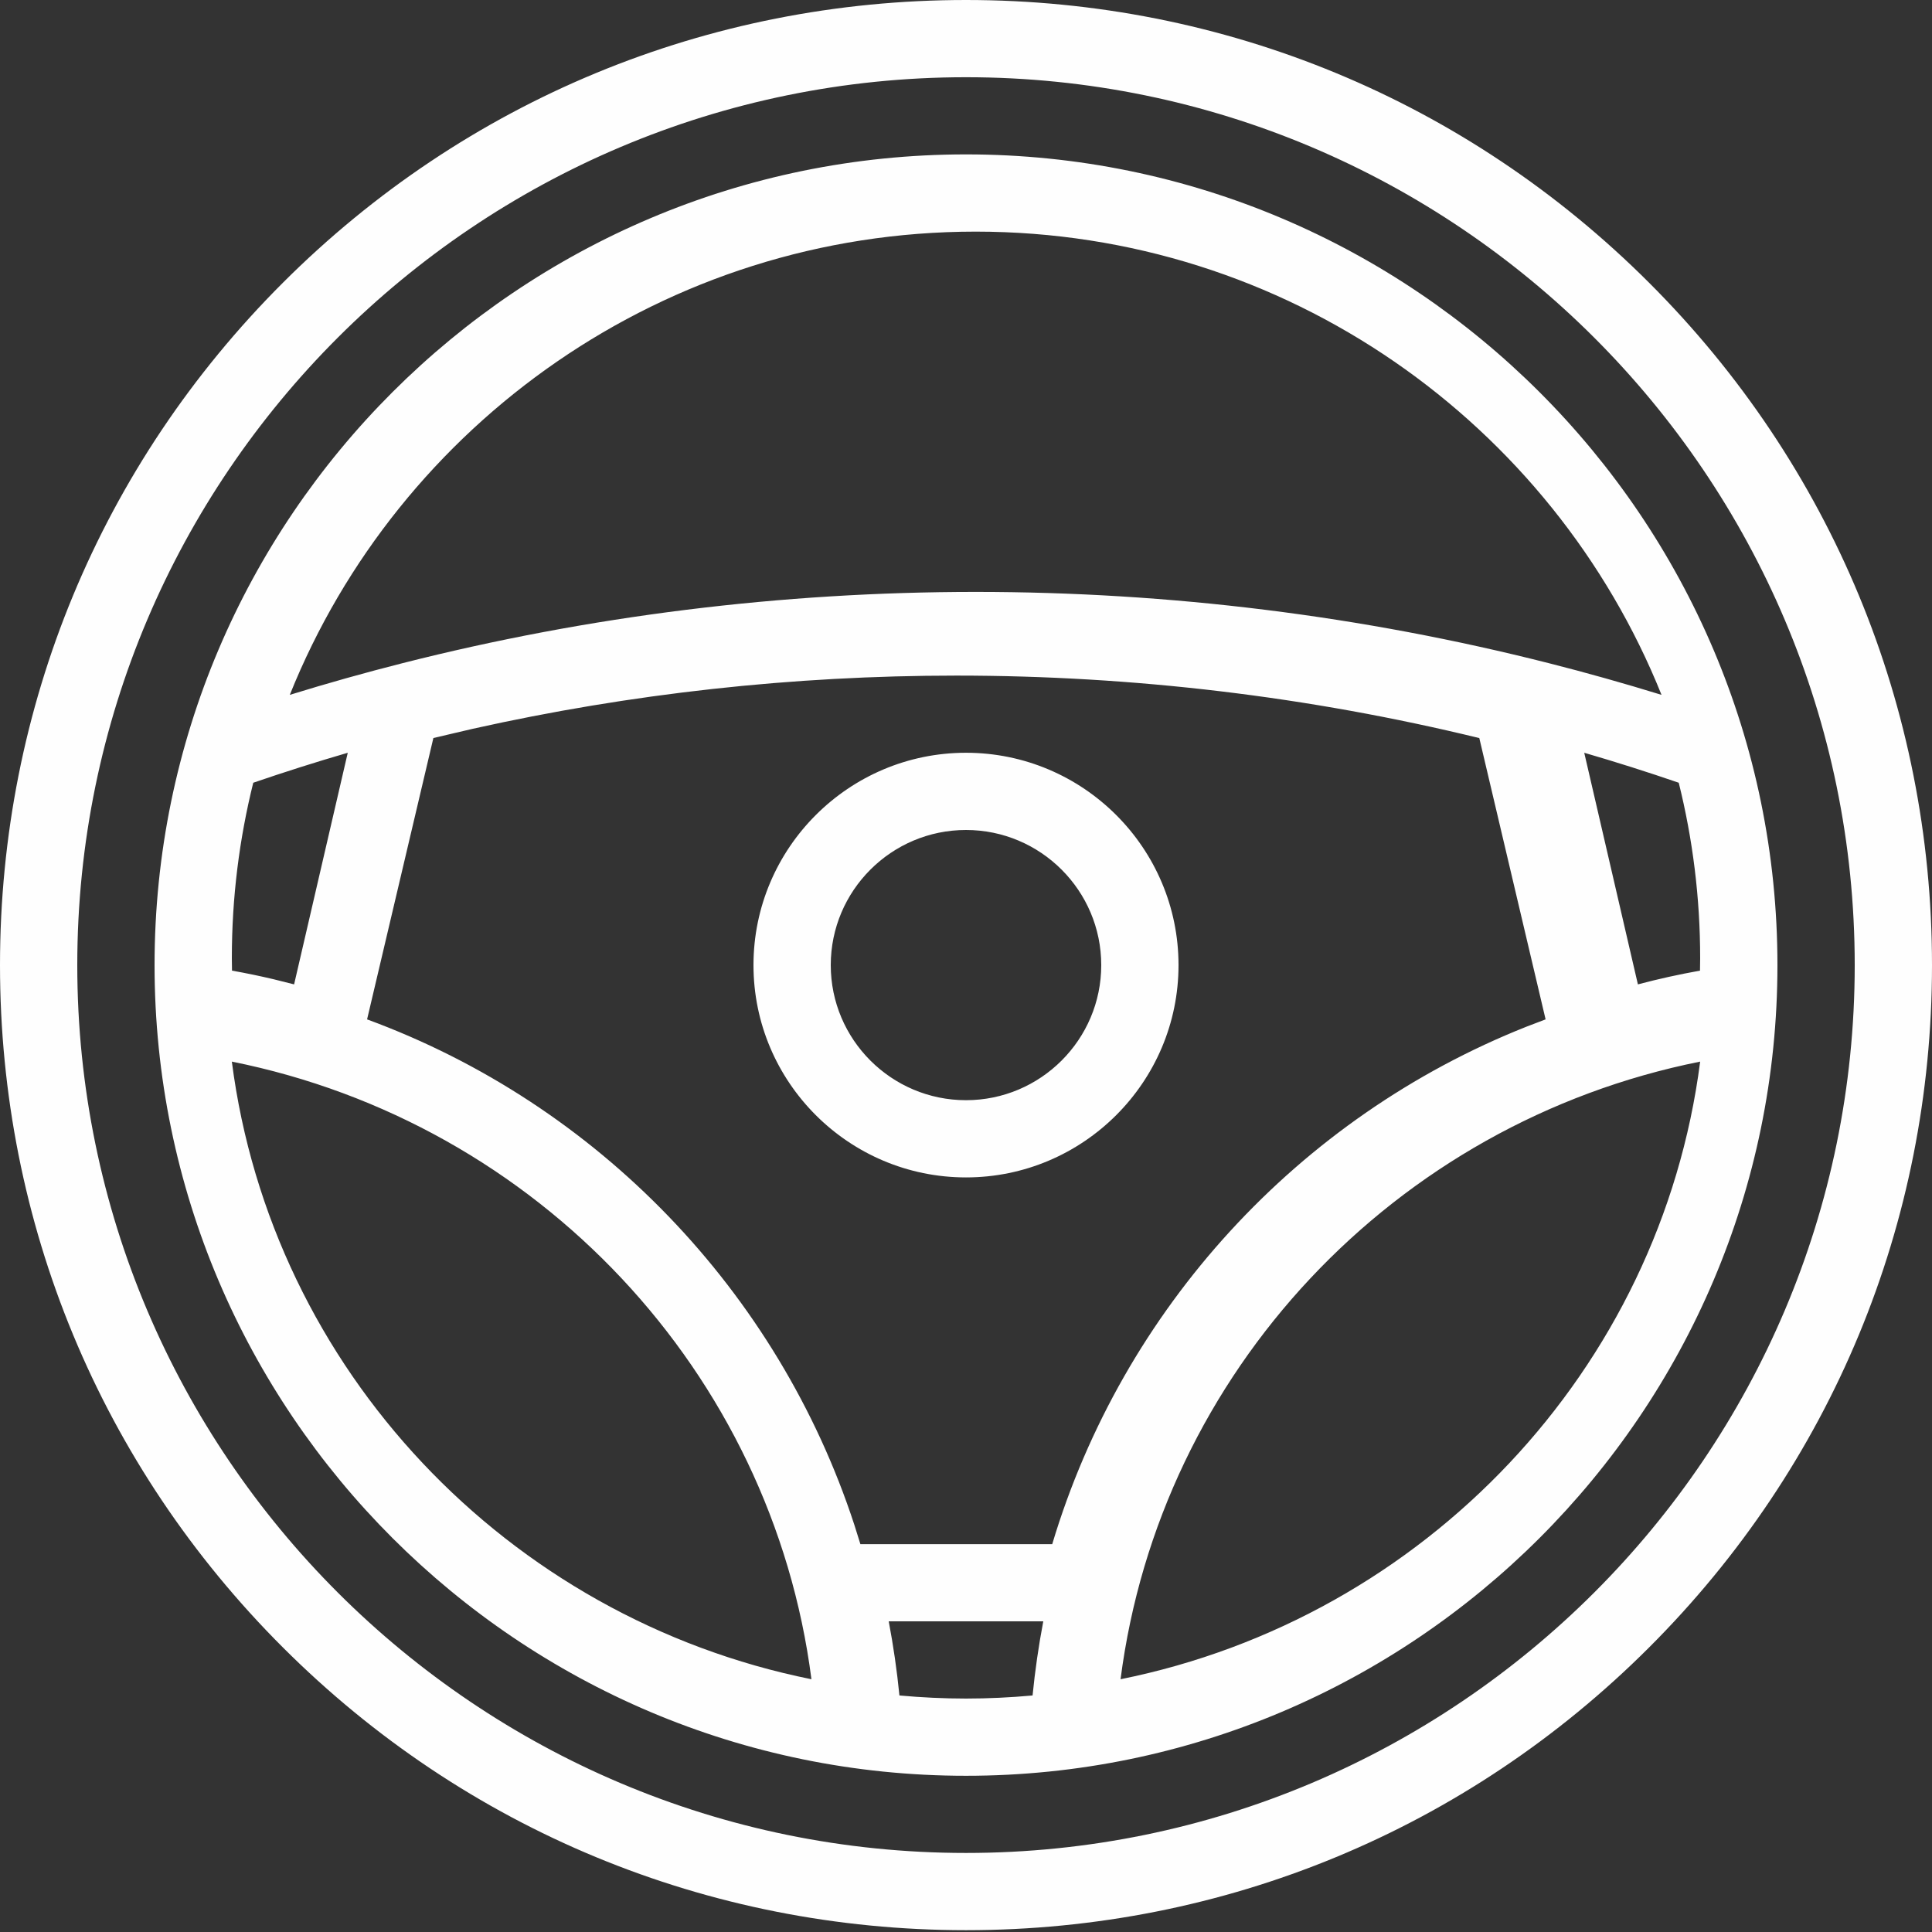 <?xml version="1.0" encoding="UTF-8"?>
<svg width="35px" height="35px" viewBox="0 0 35 35" version="1.1" xmlns="http://www.w3.org/2000/svg" xmlns:xlink="http://www.w3.org/1999/xlink">
    <rect x="0" y="0" width="35" height="35" fill="#333333" stroke="none"/>
    <!-- Generator: Sketch 60.1 (88133) - https://sketch.com -->
    <title>Clip 331</title>
    <desc>Created with Sketch.</desc>
    <g id="Symbols" stroke="none" stroke-width="1" fill="none" fill-rule="evenodd">
        <g id="Icon/Slider/Wheel" fill="#FEFEFE">
            <path d="M17.5,0 C22.174,0 26.569,1.819 29.874,5.121 C33.18,8.423 35,12.814 35,17.484 C35,22.154 33.18,26.544 29.874,29.846 C26.569,33.148 22.174,34.967 17.5,34.967 C12.826,34.967 8.431,33.148 5.126,29.846 C1.82,26.544 0,22.154 0,17.484 C0,12.814 1.82,8.423 5.126,5.121 C8.431,1.819 12.826,0 17.5,0 Z M17.5,1.399 C8.622,1.399 1.4,8.614 1.4,17.484 C1.4,26.353 8.622,33.568 17.5,33.568 C26.378,33.568 33.6,26.353 33.6,17.484 C33.6,8.614 26.378,1.399 17.5,1.399 Z M17.5,2.797 C25.606,2.797 32.2,9.386 32.2,17.484 C32.2,25.581 25.606,32.17 17.5,32.17 C9.394,32.17 2.8,25.581 2.8,17.484 C2.8,9.386 9.394,2.797 17.5,2.797 Z M18.9,29.372 L16.1,29.372 C16.184,29.813 16.249,30.261 16.294,30.715 C16.691,30.751 17.094,30.771 17.501,30.771 C17.907,30.771 18.309,30.751 18.706,30.715 C18.751,30.261 18.816,29.813 18.9,29.372 Z M4.2,19.232 C4.919,24.814 9.195,29.312 14.7,30.421 C13.986,24.863 9.744,20.343 4.2,19.232 Z M30.8,19.232 C25.256,20.342 21.014,24.863 20.3,30.421 C25.805,29.312 30.081,24.815 30.8,19.232 Z M17.325,12.239 C14.366,12.239 11.425,12.564 8.564,13.203 L7.851,13.37 L6.65,18.467 C10.833,20.005 14.094,23.399 15.476,27.62 L15.587,27.974 L19.062,27.974 C20.339,23.708 23.522,20.239 27.654,18.599 L28,18.467 L26.799,13.371 C23.717,12.62 20.532,12.239 17.325,12.239 Z M17.5,13.637 C19.623,13.637 21.35,15.363 21.35,17.484 C21.35,19.604 19.623,21.33 17.5,21.33 C15.377,21.33 13.65,19.604 13.65,17.484 C13.65,15.363 15.377,13.637 17.5,13.637 Z M17.5,15.036 C16.149,15.036 15.05,16.134 15.05,17.484 C15.05,18.833 16.149,19.931 17.5,19.931 C18.851,19.931 19.95,18.833 19.95,17.484 C19.95,16.134 18.851,15.036 17.5,15.036 Z M6.3,13.637 C5.726,13.804 5.154,13.986 4.588,14.18 C4.335,15.197 4.2,16.261 4.2,17.356 C4.2,17.432 4.202,17.508 4.203,17.584 C4.457,17.629 4.708,17.681 4.957,17.74 L5.328,17.833 L6.3,13.637 Z M28.7,13.637 L29.672,17.833 C30.041,17.735 30.416,17.652 30.797,17.584 C30.798,17.508 30.8,17.432 30.8,17.356 C30.8,16.261 30.665,15.197 30.412,14.18 C29.847,13.986 29.274,13.804 28.7,13.637 Z M17.675,4.196 C12.048,4.196 7.222,7.676 5.25,12.588 C5.929,12.378 6.614,12.186 7.296,12.013 C10.668,11.157 14.16,10.723 17.675,10.723 C21.192,10.723 24.683,11.157 28.054,12.013 C28.737,12.186 29.421,12.379 30.1,12.588 C28.128,7.676 23.302,4.196 17.675,4.196 Z" id="Clip-331"></path>
        </g>
    </g>
</svg>